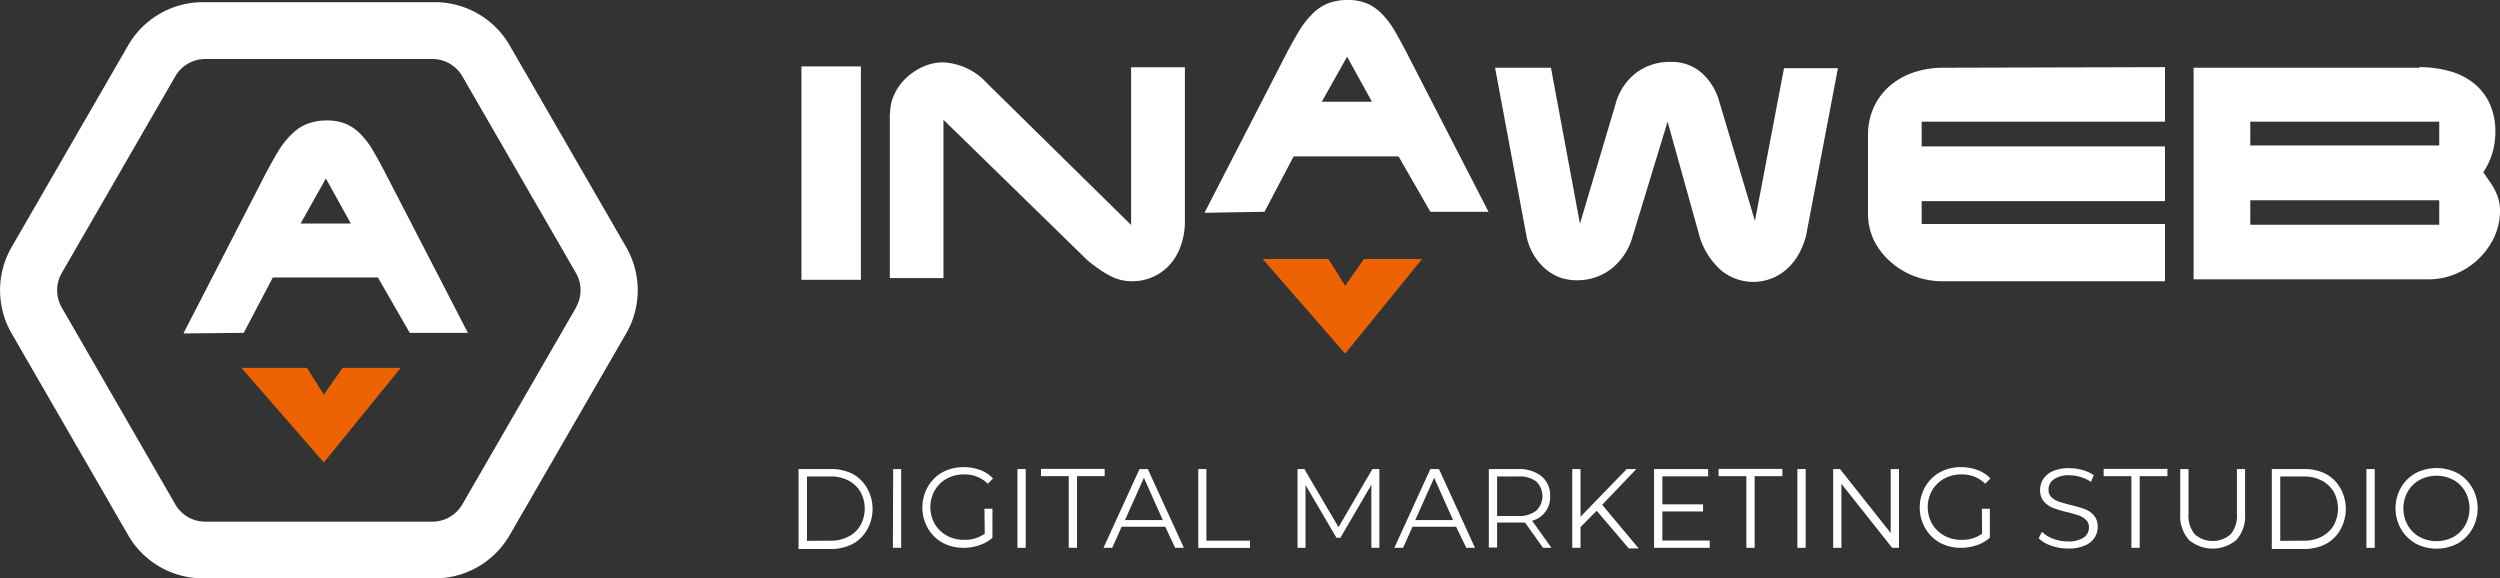 <svg id="Layer_1" data-name="Layer 1" xmlns="http://www.w3.org/2000/svg" viewBox="0 0 172 39.77"><rect x="0" y="0" width="172" height="39.77" fill="#333333" stroke="none"/><defs><style>.cls-1{fill:#fff;}.cls-2{fill:#f96600;opacity:0.94;}</style></defs><title>inaweb</title><path class="cls-1" d="M16.77,22.9l2-3.81H26l2.19,3.81h4L26.56,12q-.45-.87-.85-1.56a5.92,5.92,0,0,0-.85-1.16,3.26,3.26,0,0,0-1-.73,3.31,3.31,0,0,0-1.36-.26,3.7,3.7,0,0,0-1.41.25A3.26,3.26,0,0,0,20,9.3a6,6,0,0,0-.88,1.14q-.4.67-.84,1.5l-5.66,11Zm3.91-7.52,1.74-3.1,1.72,3.1Z"/><polygon class="cls-2" points="27.57 25.31 22.28 31.82 16.61 25.31 21.12 25.31 22.28 27.15 23.57 25.31 27.57 25.31"/><path class="cls-1" d="M54.94,32.27h2.21a3.24,3.24,0,0,1,1.52.34,2.53,2.53,0,0,1,1,1,2.9,2.9,0,0,1,0,2.81,2.51,2.51,0,0,1-1,1,3.22,3.22,0,0,1-1.52.35H54.94Zm2.18,4.93a2.63,2.63,0,0,0,1.25-.28,2.06,2.06,0,0,0,.83-.78,2.4,2.4,0,0,0,0-2.3,2.06,2.06,0,0,0-.83-.78,2.64,2.64,0,0,0-1.25-.28h-1.6v4.43Z"/><path class="cls-1" d="M61.45,32.27H62v5.42h-.57Z"/><path class="cls-1" d="M67.73,35h.55V37a2.64,2.64,0,0,1-.9.51,3.35,3.35,0,0,1-1.09.18,3,3,0,0,1-1.46-.36,2.63,2.63,0,0,1-1-1,2.88,2.88,0,0,1,0-2.83,2.63,2.63,0,0,1,1-1,3,3,0,0,1,1.47-.36,3.16,3.16,0,0,1,1.14.2,2.26,2.26,0,0,1,.88.58l-.36.36a2.23,2.23,0,0,0-1.63-.64,2.44,2.44,0,0,0-1.19.29,2.15,2.15,0,0,0-.83.81,2.34,2.34,0,0,0,0,2.3,2.18,2.18,0,0,0,.83.81,2.39,2.39,0,0,0,1.19.29,2.36,2.36,0,0,0,1.42-.42Z"/><path class="cls-1" d="M70,32.27h.57v5.42H70Z"/><path class="cls-1" d="M73.53,32.76H71.62v-.5H76v.5H74.1v4.93h-.57Z"/><path class="cls-1" d="M80.17,36.24h-3l-.65,1.45h-.6l2.48-5.42h.57l2.48,5.42h-.6ZM80,35.78l-1.3-2.91-1.3,2.91Z"/><path class="cls-1" d="M82.44,32.27H83v4.93h3v.5H82.44Z"/><path class="cls-1" d="M94.9,32.27v5.42h-.55V33.35L92.22,37h-.27l-2.13-3.63v4.32h-.55V32.27h.47l2.35,4,2.33-4Z"/><path class="cls-1" d="M100.18,36.24h-3l-.65,1.45h-.6l2.48-5.42H99l2.48,5.42h-.6Zm-.21-.46-1.3-2.91-1.3,2.91Z"/><path class="cls-1" d="M106.16,37.69l-1.24-1.74-.43,0H103v1.72h-.57V32.27h2a2.45,2.45,0,0,1,1.63.5,1.69,1.69,0,0,1,.59,1.36,1.68,1.68,0,0,1-1.24,1.7l1.33,1.86Zm-.46-2.56a1.4,1.4,0,0,0,0-2,1.88,1.88,0,0,0-1.23-.35H103v2.72h1.44A1.88,1.88,0,0,0,105.7,35.13Z"/><path class="cls-1" d="M109.85,35.14l-1.11,1.12v1.43h-.57V32.27h.57v3.28l3.18-3.28h.66l-2.35,2.46,2.51,3h-.68Z"/><path class="cls-1" d="M117.63,37.19v.5H113.8V32.27h3.72v.5h-3.15v1.93h2.8v.49h-2.8v2Z"/><path class="cls-1" d="M120.15,32.76h-1.91v-.5h4.39v.5h-1.91v4.93h-.57Z"/><path class="cls-1" d="M123.66,32.27h.57v5.42h-.57Z"/><path class="cls-1" d="M130.65,32.27v5.42h-.47l-3.49-4.4v4.4h-.57V32.27h.47l3.49,4.4v-4.4Z"/><path class="cls-1" d="M136.35,35h.55V37a2.63,2.63,0,0,1-.9.51,3.35,3.35,0,0,1-1.09.18,3,3,0,0,1-1.46-.36,2.63,2.63,0,0,1-1-1,2.87,2.87,0,0,1,0-2.83,2.62,2.62,0,0,1,1-1,3,3,0,0,1,1.47-.36,3.16,3.16,0,0,1,1.14.2,2.26,2.26,0,0,1,.88.58l-.36.36a2.23,2.23,0,0,0-1.63-.64,2.44,2.44,0,0,0-1.19.29,2.14,2.14,0,0,0-.83.81,2.34,2.34,0,0,0,0,2.3,2.18,2.18,0,0,0,.83.81,2.39,2.39,0,0,0,1.19.29,2.36,2.36,0,0,0,1.42-.42Z"/><path class="cls-1" d="M141.12,37.54a2.13,2.13,0,0,1-.86-.51l.23-.44a2.14,2.14,0,0,0,.78.48,2.87,2.87,0,0,0,1,.18,1.84,1.84,0,0,0,1.09-.27.82.82,0,0,0,.36-.69.69.69,0,0,0-.2-.52,1.33,1.33,0,0,0-.48-.3,7.7,7.7,0,0,0-.8-.23,8.46,8.46,0,0,1-1-.3,1.6,1.6,0,0,1-.62-.44,1.16,1.16,0,0,1-.26-.8,1.36,1.36,0,0,1,.22-.75,1.49,1.49,0,0,1,.67-.54,2.73,2.73,0,0,1,1.12-.2,3.29,3.29,0,0,1,.91.13,2.61,2.61,0,0,1,.77.35l-.19.46a2.76,2.76,0,0,0-1.49-.45,1.75,1.75,0,0,0-1.07.28.85.85,0,0,0-.36.71.7.7,0,0,0,.2.52,1.28,1.28,0,0,0,.5.3q.3.1.8.23a8.23,8.23,0,0,1,1,.29,1.6,1.6,0,0,1,.62.43,1.15,1.15,0,0,1,.26.79,1.34,1.34,0,0,1-.22.75,1.49,1.49,0,0,1-.68.54,2.85,2.85,0,0,1-1.12.2A3.48,3.48,0,0,1,141.12,37.54Z"/><path class="cls-1" d="M146.64,32.76h-1.91v-.5h4.39v.5h-1.91v4.93h-.57Z"/><path class="cls-1" d="M150.59,37.13a2.42,2.42,0,0,1-.59-1.76V32.27h.57v3.08a2,2,0,0,0,.43,1.41,1.88,1.88,0,0,0,2.47,0,2,2,0,0,0,.43-1.41V32.27h.56v3.11a2.43,2.43,0,0,1-.59,1.76,2.53,2.53,0,0,1-3.28,0Z"/><path class="cls-1" d="M156.3,32.27h2.21a3.23,3.23,0,0,1,1.52.34,2.52,2.52,0,0,1,1,1,2.9,2.9,0,0,1,0,2.81,2.51,2.51,0,0,1-1,1,3.21,3.21,0,0,1-1.52.35H156.3Zm2.18,4.93a2.63,2.63,0,0,0,1.25-.28,2.05,2.05,0,0,0,.83-.78,2.4,2.4,0,0,0,0-2.3,2.06,2.06,0,0,0-.83-.78,2.64,2.64,0,0,0-1.25-.28h-1.6v4.43Z"/><path class="cls-1" d="M162.81,32.27h.57v5.42h-.57Z"/><path class="cls-1" d="M166.18,37.38a2.63,2.63,0,0,1-1-1,2.88,2.88,0,0,1,0-2.82,2.63,2.63,0,0,1,1-1,3.14,3.14,0,0,1,2.91,0,2.63,2.63,0,0,1,1,1,2.87,2.87,0,0,1,0,2.83,2.64,2.64,0,0,1-1,1,3.14,3.14,0,0,1-2.91,0Zm2.62-.44a2.1,2.1,0,0,0,.81-.81,2.4,2.4,0,0,0,0-2.3,2.11,2.11,0,0,0-.81-.81,2.48,2.48,0,0,0-2.33,0,2.13,2.13,0,0,0-.82.81,2.37,2.37,0,0,0,0,2.3,2.12,2.12,0,0,0,.82.81,2.47,2.47,0,0,0,2.33,0Z"/><path class="cls-1" d="M43.08,17l-8-13.85a5.94,5.94,0,0,0-5.14-3h-16a5.94,5.94,0,0,0-5.14,3L.8,17a5.94,5.94,0,0,0,0,5.94l8,13.85a5.94,5.94,0,0,0,5.14,3h16a5.94,5.94,0,0,0,5.14-3l8-13.85A5.94,5.94,0,0,0,43.08,17Zm-3.45,4.16L31.81,34.7a2.38,2.38,0,0,1-2.06,1.19H14.12a2.38,2.38,0,0,1-2.06-1.19L4.25,21.16a2.38,2.38,0,0,1,0-2.38L12.06,5.25a2.38,2.38,0,0,1,2.06-1.19H29.75a2.38,2.38,0,0,1,2.06,1.19l7.82,13.54A2.38,2.38,0,0,1,39.62,21.16Z"/><path class="cls-1" d="M87,14.57l2-3.81h7.22l2.19,3.81h4L96.82,3.71q-.45-.87-.85-1.56A5.92,5.92,0,0,0,95.12,1a3.26,3.26,0,0,0-1-.73A3.31,3.31,0,0,0,92.73,0a3.7,3.7,0,0,0-1.41.25A3.26,3.26,0,0,0,90.25,1a6,6,0,0,0-.88,1.14q-.4.67-.84,1.5l-5.66,11ZM90.94,7l1.74-3.1L94.39,7Z"/><polygon class="cls-2" points="97.84 17.82 92.55 24.33 86.87 17.82 91.39 17.82 92.55 19.66 93.84 17.82 97.84 17.82"/><path class="cls-1" d="M59.22,4.57H55.14V19.25h4.09V4.57Zm2,3.22V19.13h3.69V8.24l9.93,9.69q.47.38.86.64a6.12,6.12,0,0,0,.74.44,3.09,3.09,0,0,0,.71.26,3.55,3.55,0,0,0,.77.08A3.48,3.48,0,0,0,79.43,19a3.4,3.4,0,0,0,1.13-.88,3.9,3.9,0,0,0,.71-1.3,5,5,0,0,0,.25-1.58V4.63H77.82V15.48L67.89,5.71a4.35,4.35,0,0,0-3-1.42,3.35,3.35,0,0,0-1.36.29,4.19,4.19,0,0,0-1.16.76,3.66,3.66,0,0,0-.82,1.11,3,3,0,0,0-.31,1.34Z"/><path class="cls-1" d="M106.73,4.66h-3.87L105,16.12a4.15,4.15,0,0,0,.42,1.24,3.93,3.93,0,0,0,.75,1,3.35,3.35,0,0,0,1,.67,3.3,3.3,0,0,0,1.28.25,3.79,3.79,0,0,0,2.44-.81,4.29,4.29,0,0,0,1.43-2.19l2.41-7.91,2.23,8a5.15,5.15,0,0,0,1.43,2.21,3.47,3.47,0,0,0,4.59-.11,4.11,4.11,0,0,0,.78-1,5.3,5.3,0,0,0,.5-1.27l2.19-11.51h-3.71L120.74,15.2,118.29,7a4.11,4.11,0,0,0-1.23-2,3.11,3.11,0,0,0-2.1-.74,3.84,3.84,0,0,0-2.42.77,4,4,0,0,0-1.39,2.13l-2.45,8.23-2-10.76Zm26.94,0a6.3,6.3,0,0,0-2,.32,4.87,4.87,0,0,0-1.64.92,4.31,4.31,0,0,0-1.11,1.47,4.62,4.62,0,0,0-.4,2v5.29a4.24,4.24,0,0,0,.42,1.9A4.73,4.73,0,0,0,130.06,18a5.24,5.24,0,0,0,1.64,1,5.5,5.5,0,0,0,1.93.35h15.32V15.41H132.21V13.84h16.74V10.07H132.21V8.37h16.74V4.62Zm32.77,0H150.92V19.22h16.17a4.78,4.78,0,0,0,1.84-.37,5.07,5.07,0,0,0,2.66-2.51,4.23,4.23,0,0,0,.41-1.87,2.69,2.69,0,0,0-.11-.79,4,4,0,0,0-.27-.66,4.63,4.63,0,0,0-.37-.59l-.4-.58a4.93,4.93,0,0,0,.83-2.72,4.64,4.64,0,0,0-.39-2,3.83,3.83,0,0,0-1.09-1.4,4.63,4.63,0,0,0-1.65-.83,7.66,7.66,0,0,0-2.11-.28Zm1.38,10.8h-13V13.78h13v1.68Zm0-5.45h-13V8.37h13V10Z"/></svg>